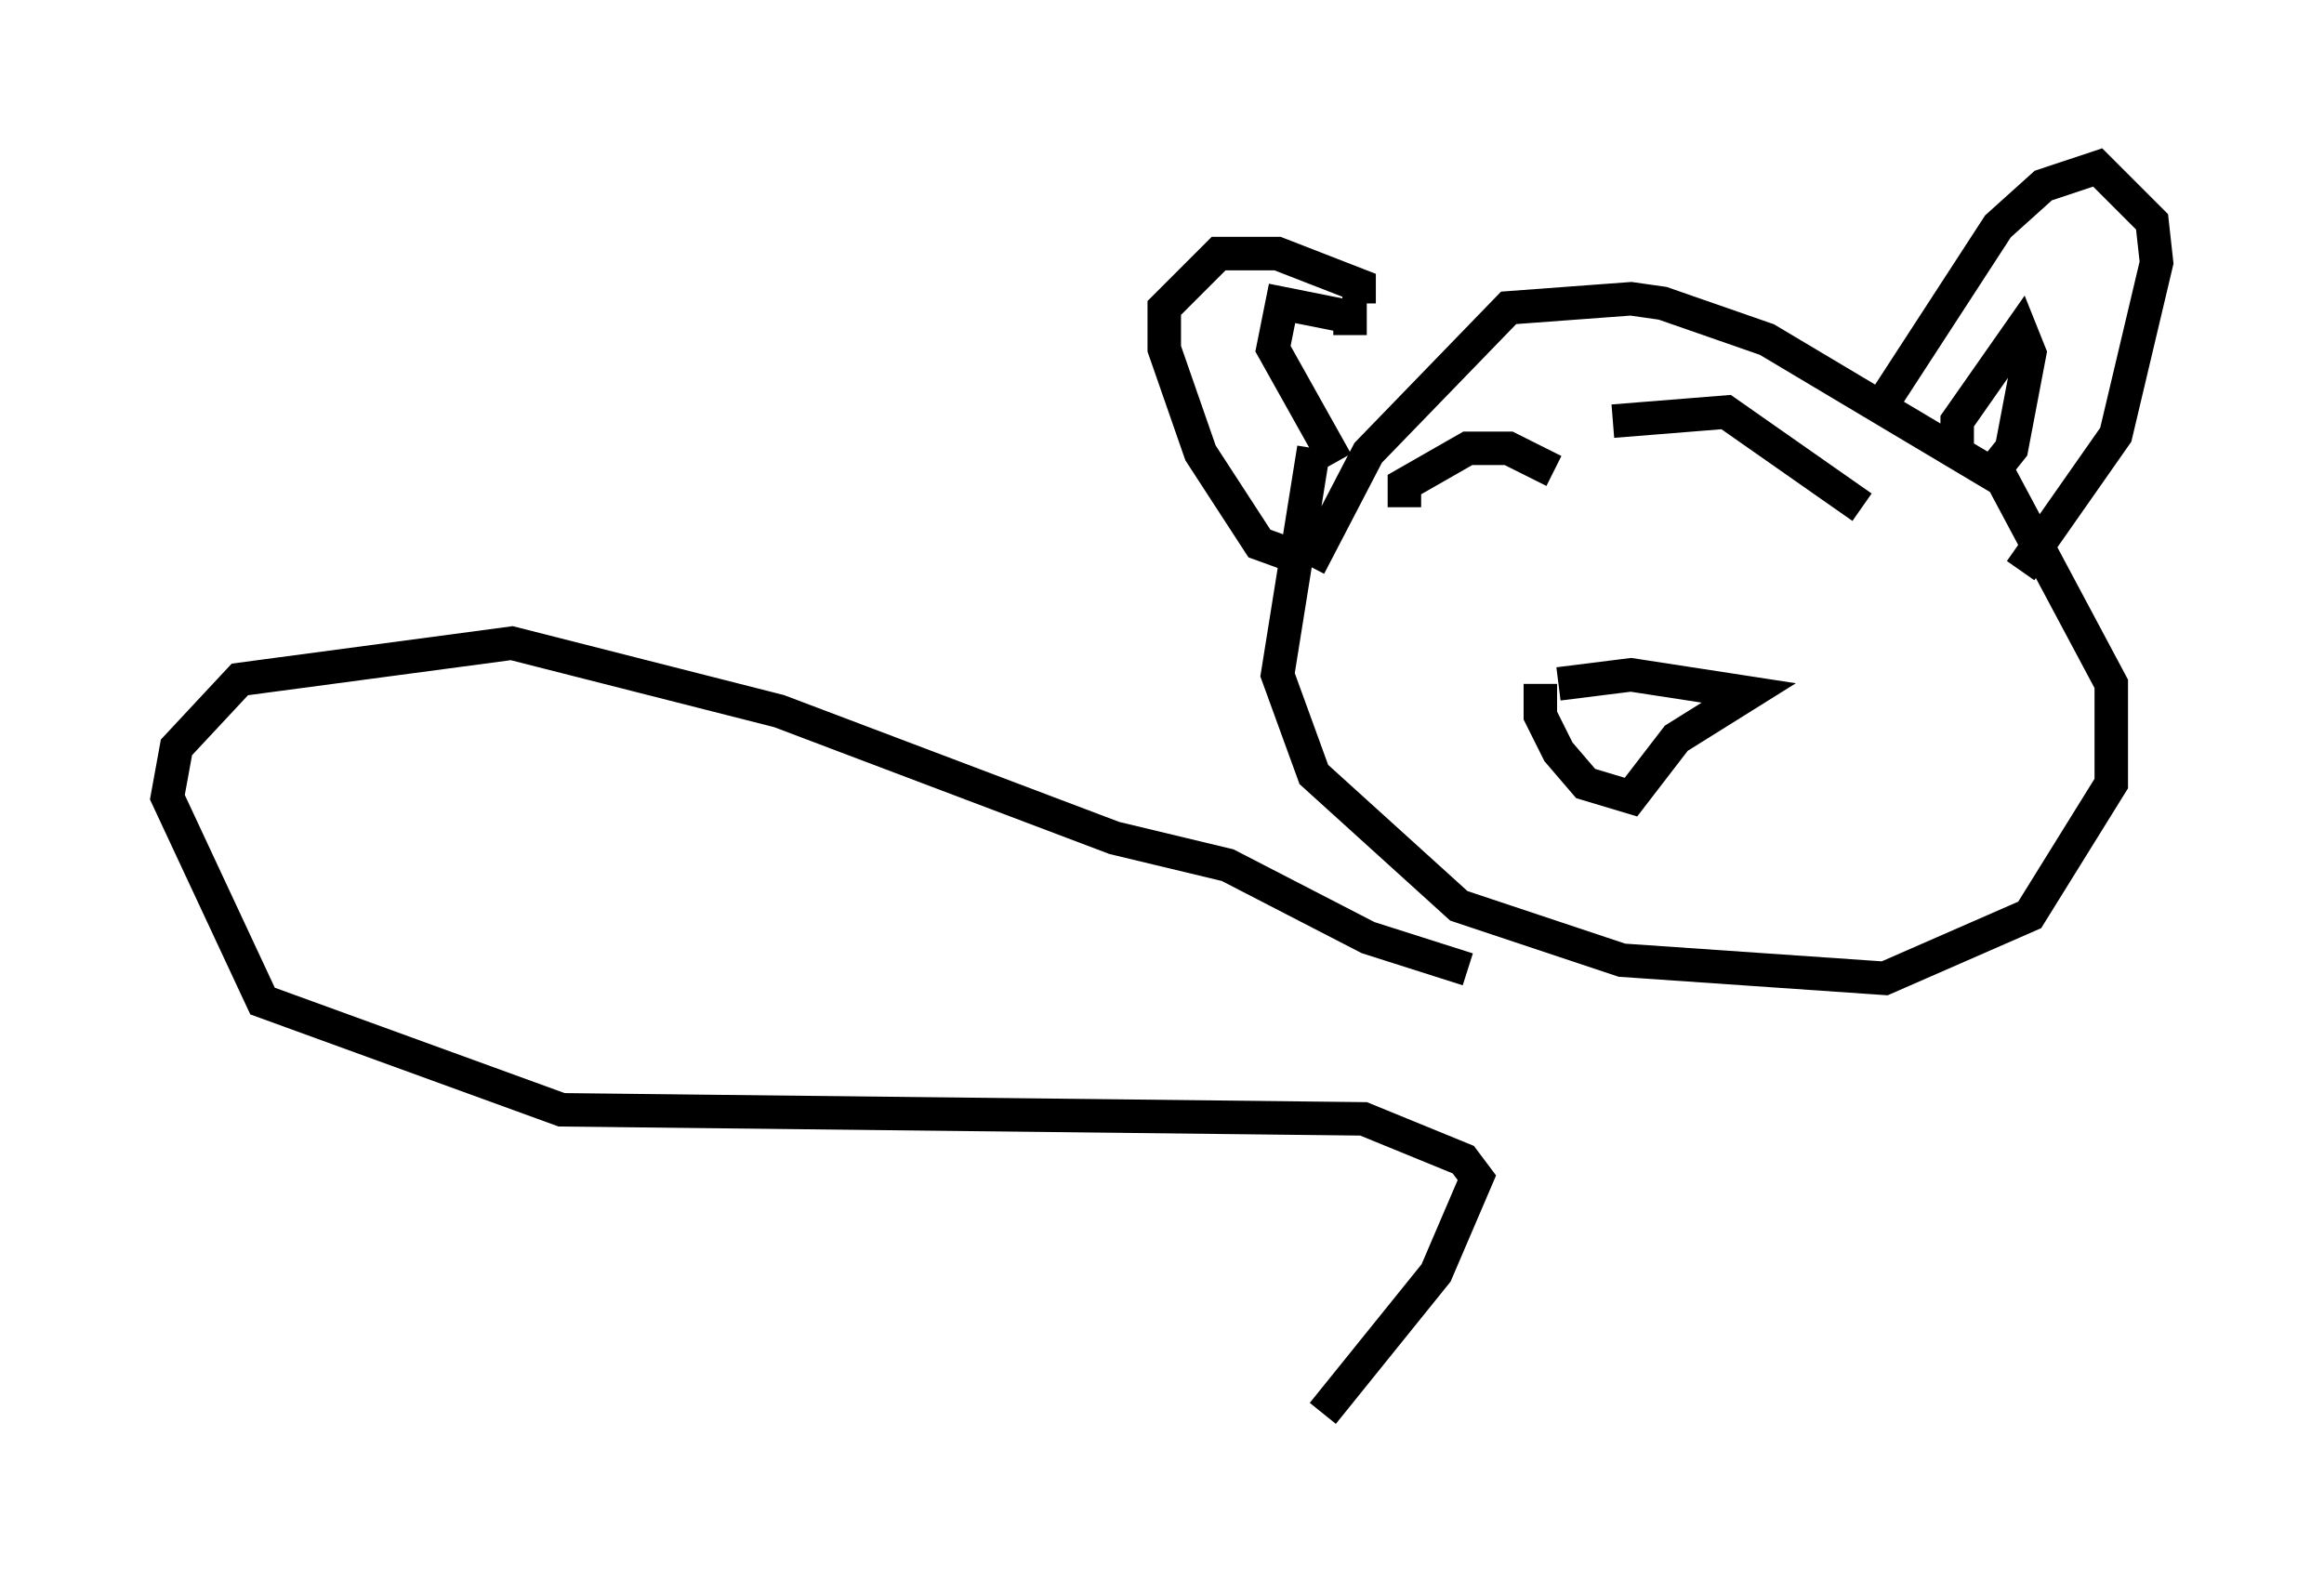<?xml version="1.0" encoding="utf-8" ?>
<svg baseProfile="full" height="47.212" version="1.1" width="69.404" xmlns="http://www.w3.org/2000/svg" xmlns:ev="http://www.w3.org/2001/xml-events" xmlns:xlink="http://www.w3.org/1999/xlink"><defs /><rect fill="white" height="47.212" width="69.404" x="0" y="0" /><path d="M40.724, 11.495 m-1.488, 1.894 l-1.083, 6.766 1.083, 2.977 l4.33, 3.924 4.871, 1.624 l7.848, 0.541 4.33, -1.894 l2.436, -3.924 0.0, -2.977 l-3.248, -6.089 -7.036, -4.195 l-3.112, -1.083 -0.947, -0.135 l-3.654, 0.271 -4.195, 4.33 l-1.759, 3.383 m6.901, 3.518 l0.0, 0.947 0.541, 1.083 l0.812, 0.947 1.353, 0.406 l1.353, -1.759 2.165, -1.353 l-3.518, -0.541 -2.165, 0.271 m1.624, -7.848 l3.383, -0.271 4.059, 2.842 m-13.667, 0.0 l0.0, -0.677 1.894, -1.083 l1.218, 0.0 1.353, 0.677 m9.743, -1.894 l3.518, -5.413 1.353, -1.218 l1.624, -0.541 1.624, 1.624 l0.135, 1.218 -1.218, 5.142 l-2.842, 4.059 m-1.894, -3.518 l0.0, -0.947 1.894, -2.706 l0.271, 0.677 -0.541, 2.842 l-0.541, 0.677 m-18.944, -5.007 l0.0, -0.541 -2.436, -0.947 l-1.759, 0.0 -1.624, 1.624 l0.0, 1.218 1.083, 3.112 l1.759, 2.706 1.488, 0.541 m1.218, -6.766 l0.0, -0.541 -2.03, -0.406 l-0.271, 1.353 1.894, 3.383 m3.924, 15.155 l-2.977, -0.947 -4.195, -2.165 l-3.383, -0.812 -10.013, -3.789 l-7.984, -2.03 -8.119, 1.083 l-1.894, 2.03 -0.271, 1.488 l2.842, 6.089 8.931, 3.248 l23.951, 0.271 2.977, 1.218 l0.406, 0.541 -1.218, 2.842 l-3.383, 4.195 " fill="none" stroke="black" stroke-width="1" /></svg>